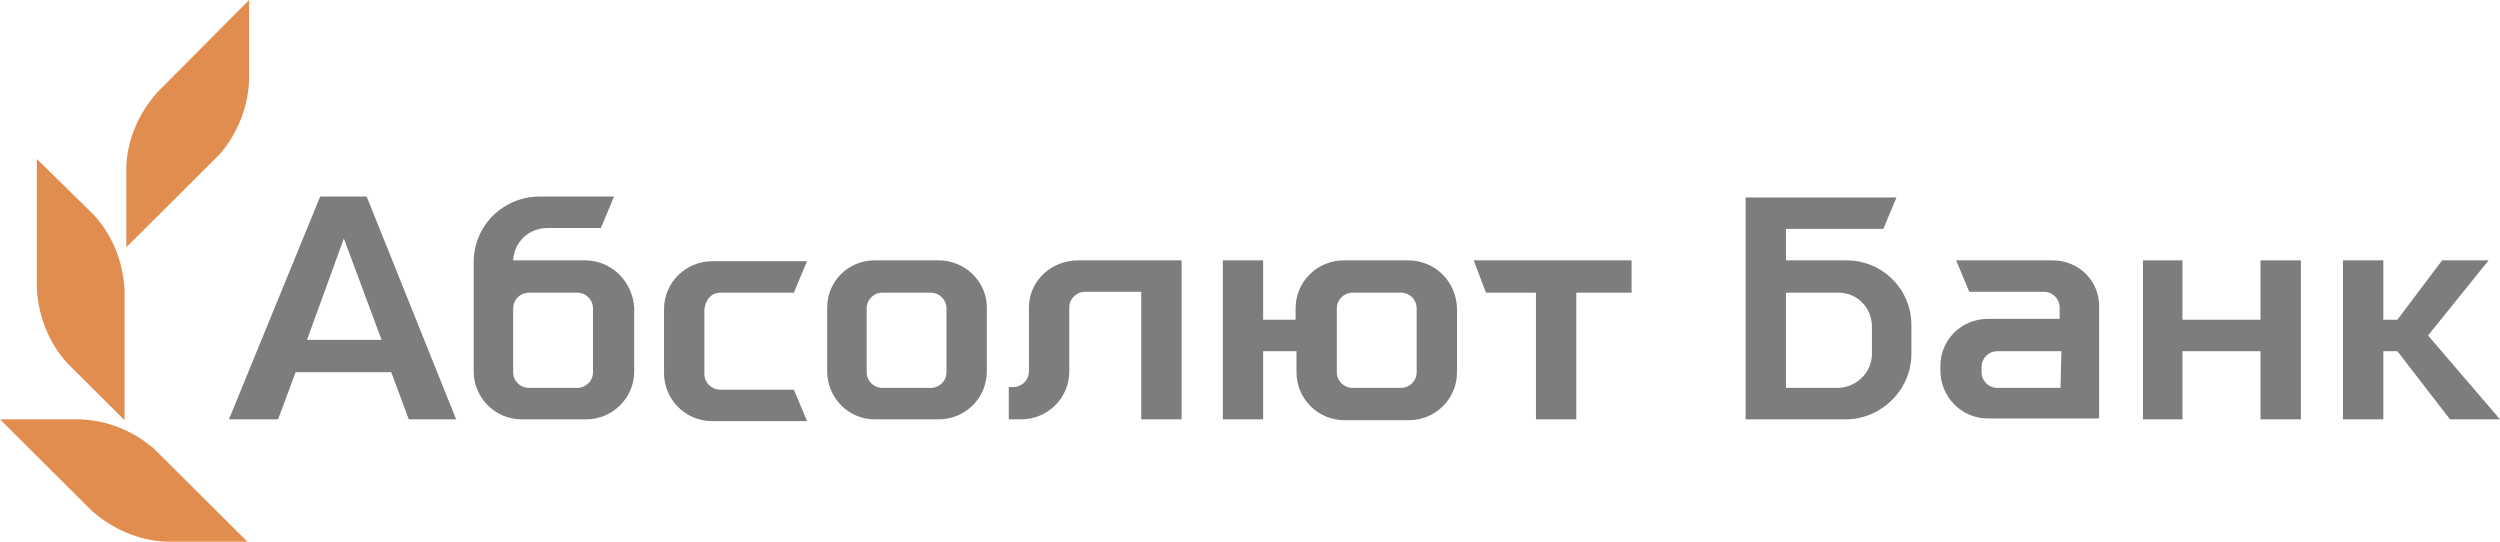 <svg width="120" height="26" viewBox="0 0 120 26" fill="none" xmlns="http://www.w3.org/2000/svg">
<path d="M98.526 12.497H93.895L94.526 14.007H98.105C98.526 14.007 98.863 14.342 98.863 14.761V15.306H95.411C94.147 15.306 93.137 16.313 93.137 17.571V17.781C93.137 19.039 94.147 20.087 95.411 20.087H100.758V14.761C100.8 13.503 99.79 12.497 98.526 12.497ZM98.905 18.619H95.874C95.453 18.619 95.116 18.284 95.116 17.865V17.613C95.116 17.194 95.453 16.858 95.874 16.858H98.948L98.905 18.619Z" fill="#7D7D7D"/>
<path d="M108.505 15.348H104.758V12.497H102.863V20.129H104.758V16.858H108.505V20.129H110.442V12.497H108.505V15.348Z" fill="#7D7D7D"/>
<path d="M119.453 12.497H117.221L115.074 15.348H114.4V12.497H112.463V20.129H114.4V16.858H115.074L117.6 20.129H120L116.547 16.103L119.453 12.497Z" fill="#7D7D7D"/>
<path d="M88.632 12.497H85.726V10.987H90.4L91.032 9.477H83.79V20.129H88.59C90.316 20.129 91.747 18.703 91.747 16.984V15.6C91.747 13.881 90.358 12.497 88.632 12.497ZM89.853 16.984C89.853 17.864 89.137 18.577 88.253 18.619H85.726V14.048H88.253C89.137 14.048 89.853 14.761 89.853 15.684V16.984Z" fill="#7D7D7D"/>
<path d="M49.389 14.761V17.823C49.389 18.242 49.053 18.578 48.631 18.578H48.421V20.129H49.01C50.273 20.129 51.326 19.123 51.326 17.823V14.761C51.326 14.342 51.663 14.007 52.084 14.007H54.779V20.129H56.716V12.497H51.747C50.442 12.497 49.389 13.503 49.389 14.761Z" fill="#7D7D7D"/>
<path d="M34.568 14.048H38.105L38.737 12.539H34.189C32.926 12.539 31.873 13.545 31.873 14.845V17.906C31.873 19.165 32.884 20.213 34.189 20.213H38.737L38.105 18.703H34.568C34.147 18.703 33.81 18.368 33.81 17.948V14.887C33.852 14.342 34.189 14.048 34.568 14.048Z" fill="#7D7D7D"/>
<path d="M45.053 12.497H41.979C40.716 12.497 39.705 13.503 39.705 14.761V17.823C39.705 19.081 40.716 20.129 41.979 20.129H45.053C46.316 20.129 47.368 19.123 47.368 17.823V14.761C47.368 13.503 46.316 12.497 45.053 12.497ZM45.432 17.865C45.432 18.284 45.095 18.619 44.674 18.619H42.358C41.937 18.619 41.6 18.284 41.6 17.865V14.803C41.6 14.384 41.937 14.048 42.358 14.048H44.674C45.095 14.048 45.432 14.384 45.432 14.803V17.865Z" fill="#7D7D7D"/>
<path d="M28.084 12.497H25.011C24.884 12.497 24.758 12.497 24.632 12.497C24.674 11.616 25.389 10.945 26.274 10.945H28.842L29.474 9.435H25.895C24.168 9.435 22.737 10.819 22.737 12.581V17.823C22.737 19.081 23.747 20.129 25.053 20.129H28.126C29.389 20.129 30.442 19.122 30.442 17.823V14.761C30.358 13.503 29.347 12.497 28.084 12.497ZM28.463 17.864C28.463 18.284 28.126 18.619 27.705 18.619H25.389C24.968 18.619 24.632 18.284 24.632 17.864V14.803C24.632 14.384 24.968 14.048 25.389 14.048H27.705C28.126 14.048 28.463 14.384 28.463 14.803V17.864Z" fill="#7D7D7D"/>
<path d="M71.326 14.048H73.726V20.129H75.663V14.048H78.316V12.497H70.737L71.326 14.048Z" fill="#7D7D7D"/>
<path d="M67.579 12.497H64.505C63.242 12.497 62.189 13.503 62.189 14.803V15.348H60.631V12.497H58.695V20.129H60.631V16.858H62.231V17.865C62.231 19.123 63.242 20.171 64.547 20.171H67.621C68.884 20.171 69.937 19.165 69.937 17.865V14.803C69.895 13.503 68.884 12.497 67.579 12.497ZM68 17.865C68 18.284 67.663 18.619 67.242 18.619H64.926C64.505 18.619 64.168 18.284 64.168 17.865V14.803C64.168 14.384 64.505 14.048 64.926 14.048H67.242C67.663 14.048 68 14.384 68 14.803V17.865Z" fill="#7D7D7D"/>
<path d="M15.368 9.435L10.989 20.129H13.347L14.19 17.864H18.779L19.621 20.129H21.895L17.6 9.435H15.368ZM14.737 16.313L16.505 11.448L18.316 16.313H14.737Z" fill="#7D7D7D"/>
<path d="M3.832 20.129H0L4.421 24.532C5.432 25.413 6.695 25.958 8 26H11.874L7.411 21.555C6.4 20.674 5.137 20.171 3.832 20.129Z" fill="#E18D4F"/>
<path d="M5.979 20.171V13.881C5.895 12.539 5.39 11.281 4.505 10.316L1.769 7.632V13.881C1.853 15.223 2.358 16.481 3.242 17.445L5.979 20.171Z" fill="#E18D4F"/>
<path d="M11.958 3.816V0L7.537 4.445C6.652 5.452 6.105 6.71 6.063 8.01V11.868L10.526 7.423C11.41 6.416 11.916 5.116 11.958 3.816Z" fill="#E18D4F"/>
</svg>
